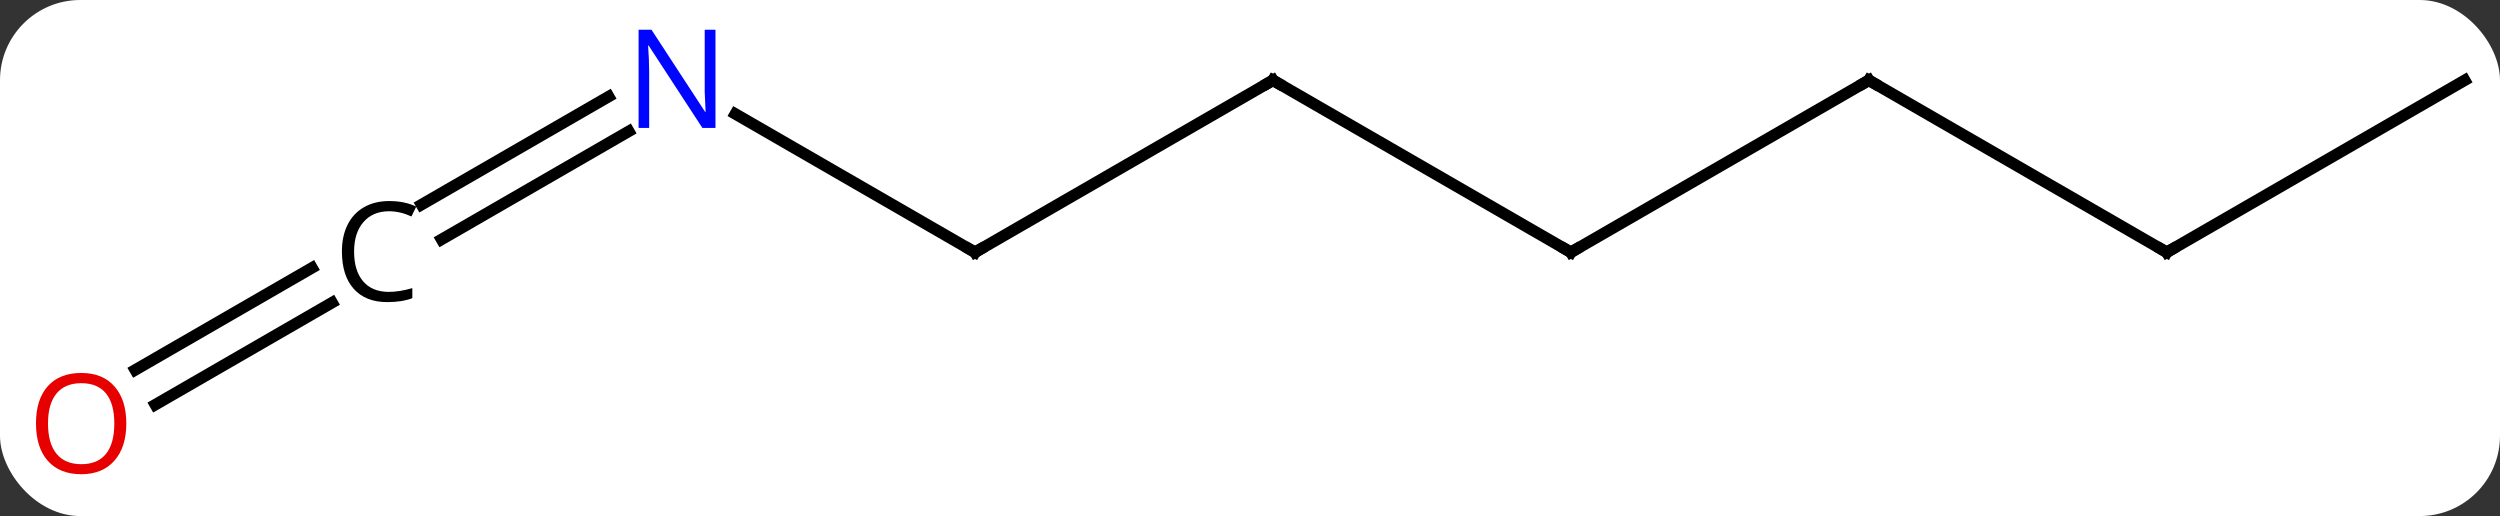 <svg width="218" viewBox="0 0 218 45" style="fill-opacity:1; color-rendering:auto; color-interpolation:auto; text-rendering:auto; stroke:black; stroke-linecap:square; stroke-miterlimit:10; shape-rendering:auto; stroke-opacity:1; fill:black; stroke-dasharray:none; font-weight:normal; stroke-width:1; font-family:'Open Sans'; font-style:normal; stroke-linejoin:miter; font-size:12; stroke-dashoffset:0; image-rendering:auto;" height="45" class="cas-substance-image" xmlns:xlink="http://www.w3.org/1999/xlink" xmlns="http://www.w3.org/2000/svg"><rect x="0" y="0" width="218" height="45" fill="#333333" stroke="none"/><svg class="cas-substance-single-component"><rect y="0" x="0" width="218" stroke="none" ry="7" rx="7" height="45" fill="white" class="cas-substance-group"/><svg y="0" x="0" width="218" viewBox="0 0 218 45" style="fill:black;" height="45" class="cas-substance-single-component-image"><svg><g><g transform="translate(111,22)" style="text-rendering:geometricPrecision; color-rendering:optimizeQuality; color-interpolation:linearRGB; stroke-linecap:butt; image-rendering:optimizeQuality;"><line y2="0" y1="-15" x2="25.98" x1="0" style="fill:none;"/><line y2="0" y1="-15" x2="-25.98" x1="0" style="fill:none;"/><line y2="-15" y1="0" x2="51.963" x1="25.98" style="fill:none;"/><line y2="-12.065" y1="0" x2="-46.879" x1="-25.98" style="fill:none;"/><line y2="0" y1="-15" x2="77.943" x1="51.963" style="fill:none;"/><line y2="-4.153" y1="-13.58" x2="-74.249" x1="-57.922" style="fill:none;"/><line y2="-1.122" y1="-10.549" x2="-72.499" x1="-56.172" style="fill:none;"/><line y2="-15" y1="0" x2="103.923" x1="77.943" style="fill:none;"/><line y2="10.258" y1="1.356" x2="-99.21" x1="-83.792" style="fill:none;"/><line y2="13.29" y1="4.388" x2="-97.46" x1="-82.042" style="fill:none;"/><path style="fill:none; stroke-miterlimit:5;" d="M0.433 -14.75 L0 -15 L-0.433 -14.75"/><path style="fill:none; stroke-miterlimit:5;" d="M25.547 -0.25 L25.98 0 L26.413 -0.25"/><path style="fill:none; stroke-miterlimit:5;" d="M-25.547 -0.25 L-25.98 0 L-26.413 -0.25"/><path style="fill:none; stroke-miterlimit:5;" d="M51.53 -14.75 L51.963 -15 L52.396 -14.75"/></g><g transform="translate(111,22)" style="stroke-linecap:butt; fill:rgb(0,5,255); text-rendering:geometricPrecision; color-rendering:optimizeQuality; image-rendering:optimizeQuality; font-family:'Open Sans'; stroke:rgb(0,5,255); color-interpolation:linearRGB; stroke-miterlimit:5;"><path style="stroke:none;" d="M-48.611 -10.844 L-49.752 -10.844 L-54.44 -18.031 L-54.486 -18.031 Q-54.393 -16.766 -54.393 -15.719 L-54.393 -10.844 L-55.315 -10.844 L-55.315 -19.406 L-54.19 -19.406 L-49.518 -12.25 L-49.471 -12.25 Q-49.471 -12.406 -49.518 -13.266 Q-49.565 -14.125 -49.549 -14.5 L-49.549 -19.406 L-48.611 -19.406 L-48.611 -10.844 Z"/><path style="fill:none; stroke:black;" d="M77.51 -0.25 L77.943 0 L78.376 -0.25"/><path style="fill:black; stroke:none;" d="M-77.076 -3.578 Q-78.482 -3.578 -79.302 -2.641 Q-80.123 -1.703 -80.123 -0.062 Q-80.123 1.609 -79.334 2.531 Q-78.545 3.453 -77.091 3.453 Q-76.185 3.453 -75.045 3.125 L-75.045 4 Q-75.935 4.344 -77.232 4.344 Q-79.123 4.344 -80.154 3.188 Q-81.185 2.031 -81.185 -0.078 Q-81.185 -1.406 -80.693 -2.398 Q-80.201 -3.391 -79.263 -3.93 Q-78.326 -4.469 -77.06 -4.469 Q-75.716 -4.469 -74.701 -3.984 L-75.123 -3.125 Q-76.107 -3.578 -77.076 -3.578 Z"/><path style="fill:rgb(230,0,0); stroke:none;" d="M-99.986 14.93 Q-99.986 16.992 -101.025 18.172 Q-102.064 19.352 -103.907 19.352 Q-105.798 19.352 -106.829 18.188 Q-107.861 17.023 -107.861 14.914 Q-107.861 12.82 -106.829 11.672 Q-105.798 10.523 -103.907 10.523 Q-102.048 10.523 -101.017 11.695 Q-99.986 12.867 -99.986 14.93 ZM-106.814 14.93 Q-106.814 16.664 -106.071 17.57 Q-105.329 18.477 -103.907 18.477 Q-102.486 18.477 -101.759 17.578 Q-101.032 16.68 -101.032 14.93 Q-101.032 13.195 -101.759 12.305 Q-102.486 11.414 -103.907 11.414 Q-105.329 11.414 -106.071 12.312 Q-106.814 13.211 -106.814 14.93 Z"/></g></g></svg></svg></svg></svg>
